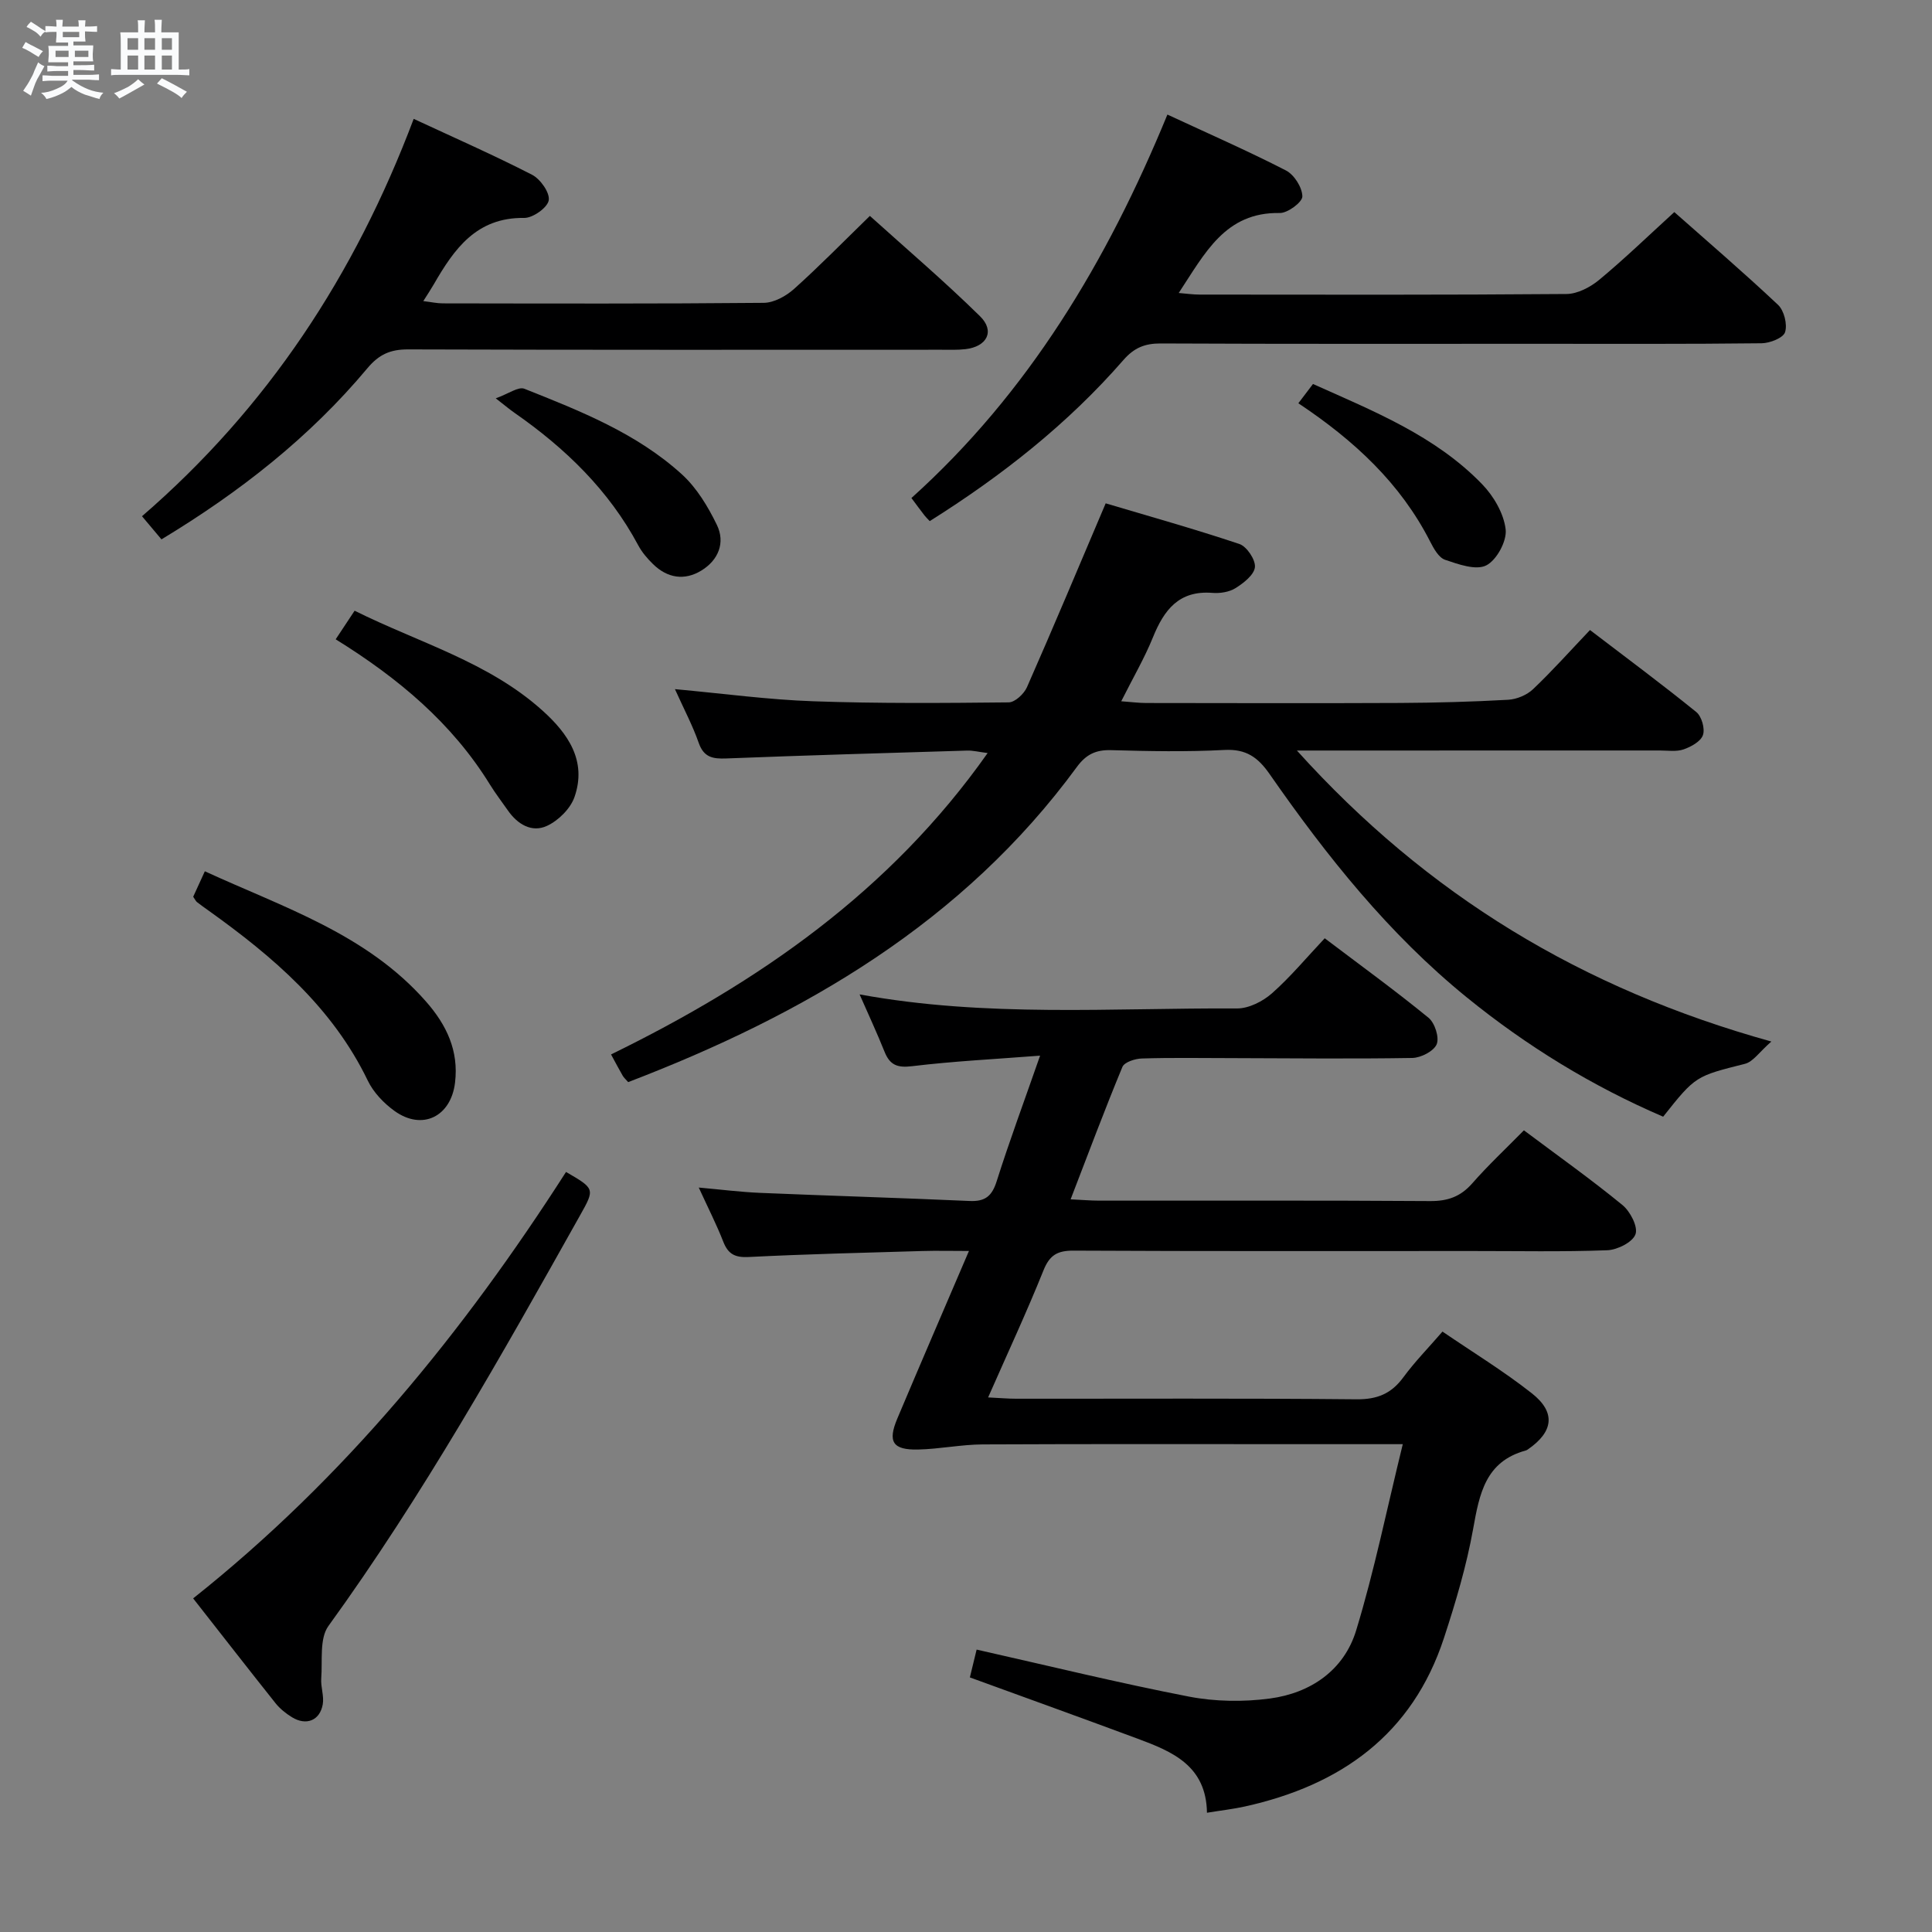 <svg enable-background="new 0 0 400 400" viewBox="0 0 400 400" xmlns="http://www.w3.org/2000/svg"><rect x="0" y="0" width="400" height="400" fill="#808080" stroke="none"/><path d="m6.8 9.5c.6.3 1.3.7 2.1 1.1-.4.4-.7.8-.9 1.2-.7-.4-1.3-.8-1.8-1.1s-1.1-.6-1.6-.8c.2-.4.5-.8.7-1.2.4.2.8.5 1.5.8zm.9 6.9c-.3.6-.5 1.1-.7 1.7s-.4 1.1-.6 1.7c-.6-.4-1.1-.7-1.6-1 .7-1 1.2-1.8 1.5-2.4.3-.5.6-1.1.8-1.7.3-.6.5-1.2.8-1.8.3.3.8.6 1.3.8-.7 1.3-1.2 2.2-1.5 2.7zm.1-11c.4.3 1 .7 1.7 1.1-.5.2-.8.6-1.1 1.1-.5-.6-1-1-1.4-1.2s-.9-.6-1.5-.8c.2-.4.5-.7.9-1.1.5.3.9.6 1.4.9zm10.5 13.1c1 .4 2 .6 3.1.7-.4.4-.7.8-.8 1.3-.9-.2-1.9-.6-3-.9-1-.4-2-.9-2.8-1.6-.5.4-1.1.9-1.9 1.3s-1.9.9-3.3 1.2c-.1-.3-.5-.8-1.1-1.3 1 0 2.1-.3 3.2-.8 1.2-.5 1.9-1 2.3-1.7h-3.2c-.4 0-1 0-2 .1v-1.2c1 0 1.7.1 2 .1h3.3v-1h-2.3c-.2 0-.9 0-2 .1v-1.2c1.2 0 1.9.1 2 .1h2.3v-.8h-4.1c0-.7.1-1.2.1-1.6 0-.5 0-1.1-.1-1.8h4.1v-.7h-2.5c0-.6.1-1.1.1-1.6v-.6h-.5c-.4 0-1 0-1.8.1v-1.3c1.2 0 1.9.1 2.1.1h.2c0-.3 0-.8-.1-1.4h1.4c0 .6-.1 1-.1 1.4h3.4c0-.4 0-.8-.1-1.3h1.5c0 .4-.1.9-.1 1.3.7 0 1.5 0 2.5-.1v1.2c-1 0-1.8-.1-2.5-.1v.6c0 .3 0 .8.1 1.5h-2.5v.8h4.1c0 .7-.1 1.3-.1 1.8s0 1 .1 1.5h-4.1v.8h1.4c.8 0 1.8 0 2.9-.1v1.2c-1 0-1.9-.1-2.8-.1h-1.5v1h3.2c.3 0 1 0 2.1-.1v1.2c-1.1 0-1.8-.1-2.1-.1h-3.4l-.1.1c1.4 1 2.4 1.5 3.4 1.9zm-4.1-6.7v-1.3h-2.7v1.3zm2.2-4.1v-1.1h-3.4v1.1zm1.9 4.1v-1.3h-2.8v1.3z" fill="#fafbfc"/><path d="m37 6.7v2.3 5.4c1 0 1.8 0 2.2-.1v1.3c-.6 0-1.5-.1-2.5-.1h-11.9c-.7 0-1.3 0-1.8.1v-1.3c.5 0 1.1.1 2 .1v-5.2c0-1 0-1.8-.1-2.5h3.7c0-1.3 0-2.1-.1-2.5h1.5c0 .4-.1 1.3-.1 2.5h2.2c0-1.2 0-2.1-.1-2.6h1.5c0 .4-.1 1.3-.1 2.6zm-12.3 13.7c-.3-.4-.7-.8-1.1-1.1 1.1-.4 2.1-.9 2.9-1.3.8-.5 1.5-1 2.1-1.6.4.4.9.8 1.3 1.1-2.5 1.4-4.2 2.4-5.2 2.9zm3.9-10.1v-2.4h-2.2v2.4zm0 4.1v-2.9h-2.2v2.9zm3.5-4.1v-2.4h-2.2v2.4zm0 4.1v-2.9h-2.2v2.9zm.4 2.9 1-1.1c.6.3 1.4.7 2.5 1.3s2 1.1 2.7 1.5c-.4.4-.8.8-1.1 1.3-.8-.8-2.5-1.7-5.1-3zm3.1-7v-2.4h-2.1v2.4zm0 4.1v-2.9h-2.1v2.9z" fill="#fafbfc"/><g fill="#000001"><path d="m315.51 234.02c7.17 5.37 13.96 10.19 20.39 15.46 1.62 1.32 3.27 4.51 2.71 6.06-.58 1.64-3.74 3.23-5.84 3.31-9.32.35-18.66.15-27.99.16-27.5 0-54.99.06-82.49-.08-3.34-.02-4.97.9-6.25 4.09-3.46 8.61-7.38 17.03-11.46 26.3 2.33.11 4.06.27 5.78.27 23.5.02 47-.11 70.49.12 4.3.04 7.22-1.17 9.71-4.57 2.35-3.2 5.16-6.06 8.09-9.45 6.27 4.28 12.66 8.18 18.5 12.78 5.03 3.96 4.47 7.98-.84 11.63-.14.09-.29.18-.45.22-8.33 2.28-9.56 8.97-10.86 16.21-1.37 7.64-3.61 15.17-6.03 22.56-6.55 20.03-21.38 30.54-41.26 34.93-2.39.53-4.84.8-7.82 1.29-.15-9.74-7.16-12.66-14.32-15.32-11.46-4.26-22.97-8.4-34.77-12.7.49-2 .98-4.04 1.4-5.76 14.79 3.33 29.3 6.89 43.94 9.73 5.43 1.05 11.29 1.13 16.78.4 8.44-1.13 15.34-5.85 17.86-14.11 3.75-12.29 6.31-24.95 9.65-38.55-7.1 0-12.54 0-17.97 0-23 0-46-.06-68.99.05-4.47.02-8.92.96-13.4 1.06-5.24.11-6.32-1.59-4.3-6.39 4.77-11.31 9.64-22.58 14.84-34.72-3.62 0-6.66-.08-9.7.01-11.97.35-23.95.64-35.91 1.24-2.82.14-4.24-.59-5.25-3.16-1.38-3.54-3.12-6.94-5.08-11.22 4.67.42 8.67.93 12.68 1.1 14.45.61 28.91 1.03 43.37 1.68 3.22.15 4.65-.98 5.63-4.08 2.64-8.35 5.7-16.57 8.99-26.01-9.4.73-17.97 1.15-26.47 2.18-3.08.38-4.63-.22-5.74-3-1.53-3.82-3.27-7.56-5.16-11.86 26.23 4.81 52.23 2.77 78.14 2.91 2.43.01 5.32-1.45 7.22-3.12 3.85-3.4 7.16-7.4 10.94-11.41 7.57 5.73 14.69 10.89 21.49 16.46 1.3 1.06 2.27 4.07 1.69 5.48-.6 1.44-3.27 2.81-5.06 2.84-12.66.21-25.33.06-37.99.03-6-.01-12-.11-18 .08-1.4.04-3.61.75-4.02 1.75-3.67 8.85-7.03 17.83-10.72 27.41 2.4.11 4.15.27 5.9.27 22.83.02 45.66-.07 68.49.09 3.64.03 6.31-.89 8.73-3.63 3.28-3.75 6.94-7.17 10.73-11.02z"/><path d="m139.74 142.68c10.15.93 19.37 2.19 28.63 2.51 13.48.48 26.98.37 40.47.23 1.3-.01 3.17-1.76 3.78-3.14 5.47-12.41 10.71-24.92 16.3-38.07 8.45 2.52 18.14 5.23 27.66 8.41 1.54.51 3.37 3.24 3.24 4.78-.14 1.59-2.32 3.3-3.99 4.35-1.31.83-3.23 1.13-4.83 1-6.91-.55-10 3.53-12.3 9.21-1.74 4.29-4.1 8.33-6.56 13.23 2.09.15 3.63.36 5.17.36 17.5.02 35 .07 52.5-.01 7.48-.04 14.97-.24 22.44-.66 1.78-.1 3.88-.98 5.16-2.2 3.98-3.78 7.64-7.89 11.78-12.24 7.67 5.86 14.97 11.27 22.02 16.99 1.1.9 1.82 3.43 1.37 4.75-.44 1.32-2.45 2.43-4 2.97-1.5.52-3.29.23-4.96.23-22.83.01-45.66.01-68.5.01-1.78 0-3.56 0-6.61 0 27 29.94 58.99 49.34 98.23 60.25-2.49 2.17-3.77 4.18-5.46 4.61-10.18 2.58-10.22 2.46-16.94 10.95-14.66-6.3-28.19-14.58-40.63-24.68-16.19-13.15-29.04-29.28-40.86-46.27-2.42-3.48-4.88-5.21-9.32-4.98-7.81.41-15.66.26-23.49.04-3.17-.09-5.18.89-7.07 3.46-23.61 32.22-56.45 51.3-92.91 65.27-.5-.57-.88-.9-1.12-1.3-.74-1.28-1.43-2.59-2.43-4.43 30.49-14.91 57.74-33.7 77.97-62.4-1.84-.23-3.05-.55-4.26-.51-16.62.5-33.25.98-49.87 1.63-2.79.11-4.64-.23-5.69-3.23-1.23-3.53-3.02-6.91-4.92-11.12z"/><path d="m192.49 107.89c-.45-.48-.81-.82-1.11-1.21-.81-1.05-1.6-2.12-2.68-3.57 24.22-21.8 40.5-48.98 53-79.39 8.43 3.92 16.61 7.5 24.54 11.57 1.71.88 3.37 3.51 3.4 5.37.02 1.18-3.03 3.47-4.67 3.44-11.32-.22-15.51 8.36-20.93 16.56 1.63.13 2.97.33 4.32.33 25.32.02 50.64.09 75.97-.12 2.3-.02 4.96-1.43 6.8-2.96 5.24-4.35 10.15-9.1 15.52-14 6.64 5.88 14.21 12.37 21.47 19.2 1.26 1.19 1.97 4.04 1.46 5.66-.37 1.19-3.14 2.28-4.86 2.3-15.49.18-30.99.11-46.48.11-25.99 0-51.98.05-77.97-.07-3.27-.01-5.48.91-7.67 3.42-11.55 13.26-25.23 24.01-40.11 33.36z"/><path d="m85.65 24.61c8.39 3.9 16.57 7.5 24.5 11.57 1.73.89 3.72 3.71 3.46 5.29-.25 1.51-3.28 3.67-5.07 3.65-9.9-.14-14.51 6.43-18.73 13.75-.57.99-1.21 1.94-2.17 3.47 1.65.2 2.85.47 4.05.47 22.15.03 44.3.1 66.44-.11 2.12-.02 4.6-1.39 6.26-2.87 5.2-4.66 10.09-9.66 15.71-15.13 7.48 6.75 15.4 13.5 22.8 20.77 3.14 3.08 1.46 6.3-3.02 6.82-1.65.19-3.33.12-4.99.12-36.8.01-73.61.05-110.41-.07-3.65-.01-6.01 1.02-8.43 3.92-11.96 14.3-26.44 25.64-42.62 35.41-1.33-1.58-2.57-3.05-4.03-4.79 26.01-22.48 44.07-49.97 56.25-82.27z"/><path d="m39.99 330.93c31.41-24.96 55.98-55.19 77.2-88.29 5.99 3.48 5.99 3.49 2.92 8.96-16.27 29.02-32.55 58.02-52.11 85.04-1.89 2.61-1.21 7.17-1.49 10.83-.14 1.79.62 3.68.31 5.41-.6 3.35-3.42 4.46-6.36 2.66-1.26-.77-2.48-1.75-3.4-2.89-5.59-7.02-11.1-14.11-17.07-21.72z"/><path d="m40 185.66c.66-1.45 1.4-3.07 2.41-5.27 16.32 7.51 33.52 12.98 45.82 27 4.21 4.8 6.78 10.14 5.98 16.76-.85 7.04-6.78 9.99-12.53 5.86-2.22-1.6-4.36-3.84-5.53-6.27-7.34-15.21-19.64-25.68-32.98-35.22-.81-.58-1.63-1.15-2.41-1.77-.24-.2-.37-.53-.76-1.09z"/><path d="m69.5 132.36c1.41-2.13 2.49-3.76 3.92-5.92 13.27 6.62 27.69 10.59 38.9 20.68 5.26 4.73 9.24 10.41 6.62 17.9-.84 2.41-3.34 4.88-5.7 5.97-3.13 1.45-6.09-.32-8.09-3.2-1.23-1.77-2.56-3.49-3.69-5.32-7.85-12.74-18.96-22.05-31.96-30.11z"/><path d="m102.64 82.47c2.62-.93 4.68-2.48 5.93-1.98 11.57 4.6 23.26 9.21 32.62 17.73 3.06 2.79 5.39 6.66 7.23 10.45 1.79 3.69.31 7.3-3.2 9.45s-7.05 1.57-10.01-1.32c-1.18-1.15-2.3-2.46-3.07-3.9-6.11-11.43-15.12-20.12-25.62-27.43-.94-.65-1.8-1.38-3.88-3z"/><path d="m268.81 83.49c1.07-1.41 1.95-2.56 3.03-3.99 12.57 5.64 25.3 10.71 35 20.73 2.4 2.47 4.5 6.07 4.89 9.37.28 2.41-1.86 6.37-4.02 7.46-2.14 1.08-5.77-.23-8.52-1.16-1.32-.45-2.35-2.32-3.09-3.77-6.15-12.06-15.67-20.9-27.29-28.64z"/></g></svg>